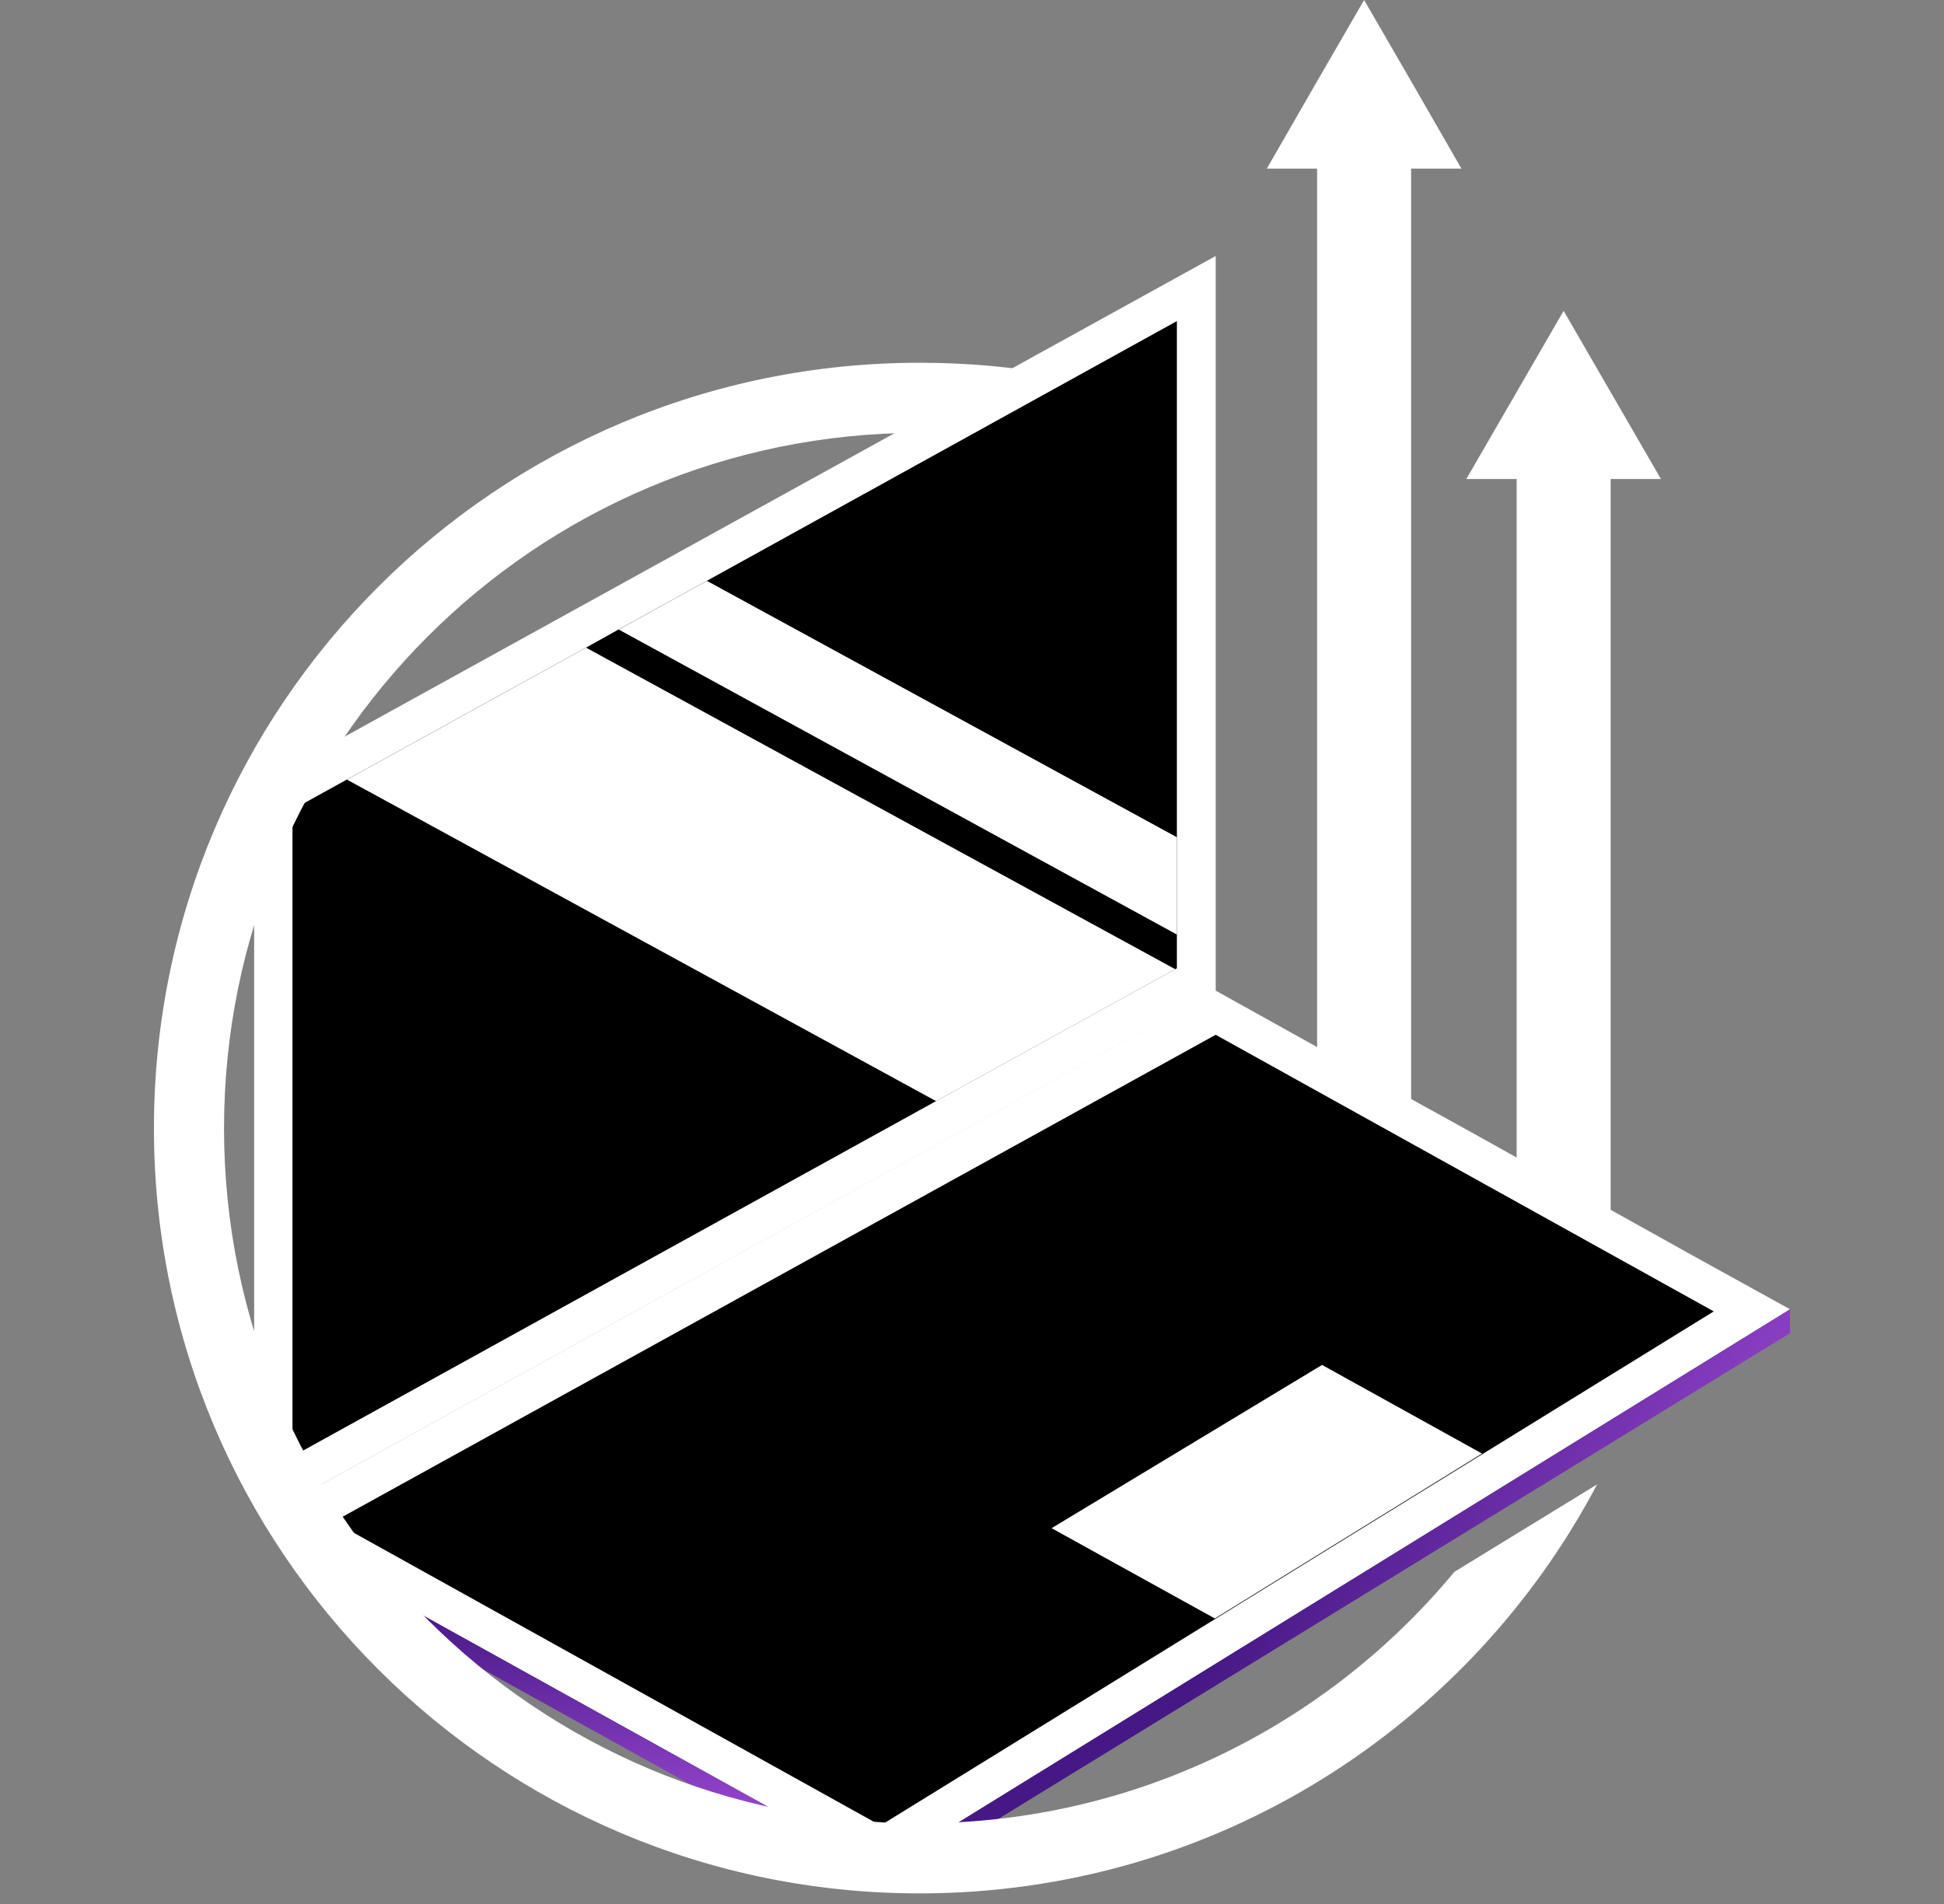 <svg width="99" height="97" viewBox="0 0 99 97" fill="none" xmlns="http://www.w3.org/2000/svg">
<rect x="0" y="0" width="99" height="97" fill="#808080" stroke="none"/>
<path d="M71.947 4.283L69.469 0L66.991 4.283L64.514 8.588H67.075V62.09H71.863V8.588H74.424L71.947 4.283Z" fill="white"/>
<path d="M82.107 20.116L79.629 15.832L77.151 20.116L74.674 24.399H77.236V68.956H82.023V24.399H84.585L82.107 20.116Z" fill="white"/>
<path d="M61.91 13.039V50.477L14.602 76.577L12.943 75.066V40.063L61.91 13.039Z" fill="white"/>
<path d="M59.934 16.355V49.322L59.85 49.364L47.672 56.083L14.895 74.183V41.237L17.666 39.705L29.845 32.986L31.503 32.062L35.997 29.584L59.934 16.355Z" fill="black"/>
<path d="M91.158 66.688L46.35 94.342L43.095 94.237L18.381 80.525L18.633 80.273L14.602 76.578L61.909 50.457L66.549 53.04L69.657 54.761L74.906 57.659L77.993 59.381L83.242 62.3L86.329 64.021L91.158 66.688Z" fill="white"/>
<path d="M16.996 77.505L61.91 52.707L87.275 66.796L44.839 92.98L16.996 77.505Z" fill="black"/>
<path d="M53.553 77.838L67.327 69.523L75.474 74.038L61.868 82.437L53.553 77.838Z" fill="white"/>
<path d="M43.096 94.239L41.081 94.176L17.689 81.199L18.382 80.527L43.096 94.239Z" fill="url(#paint0_linear_73_161)"/>
<path d="M91.16 66.688V67.905L48.01 94.383L46.352 94.341L91.16 66.688Z" fill="url(#paint1_linear_73_161)"/>
<path style="mix-blend-mode:screen" d="M59.85 49.366L47.671 56.086L17.666 39.708L29.845 32.988L59.85 49.366Z" fill="white"/>
<path style="mix-blend-mode:screen" d="M59.936 42.646V46.888V47.602L31.506 32.064L35.999 29.586L59.936 42.646Z" fill="white"/>
<path d="M46.832 92.871C27.262 92.871 11.409 77.018 11.409 57.469C11.409 37.899 27.262 22.046 46.832 22.046C47.42 22.046 47.987 22.067 48.575 22.088L53.95 19.128C51.641 18.687 49.268 18.477 46.832 18.477C25.289 18.477 7.84 35.925 7.84 57.469C7.84 78.991 25.289 96.44 46.832 96.44C61.803 96.44 74.801 87.999 81.331 75.611L74.066 80.062C67.578 87.894 57.793 92.871 46.832 92.871Z" fill="white"/>
<defs>
<linearGradient id="paint0_linear_73_161" x1="26.684" y1="95.15" x2="26.684" y2="81.841" gradientUnits="userSpaceOnUse">
<stop stop-color="#AA51E0"/>
<stop offset="1" stop-color="#461885"/>
</linearGradient>
<linearGradient id="paint1_linear_73_161" x1="73.428" y1="64.414" x2="94.995" y2="77.06" gradientUnits="userSpaceOnUse">
<stop stop-color="#461885"/>
<stop offset="1" stop-color="#AA51E0"/>
</linearGradient>
</defs>
</svg>
